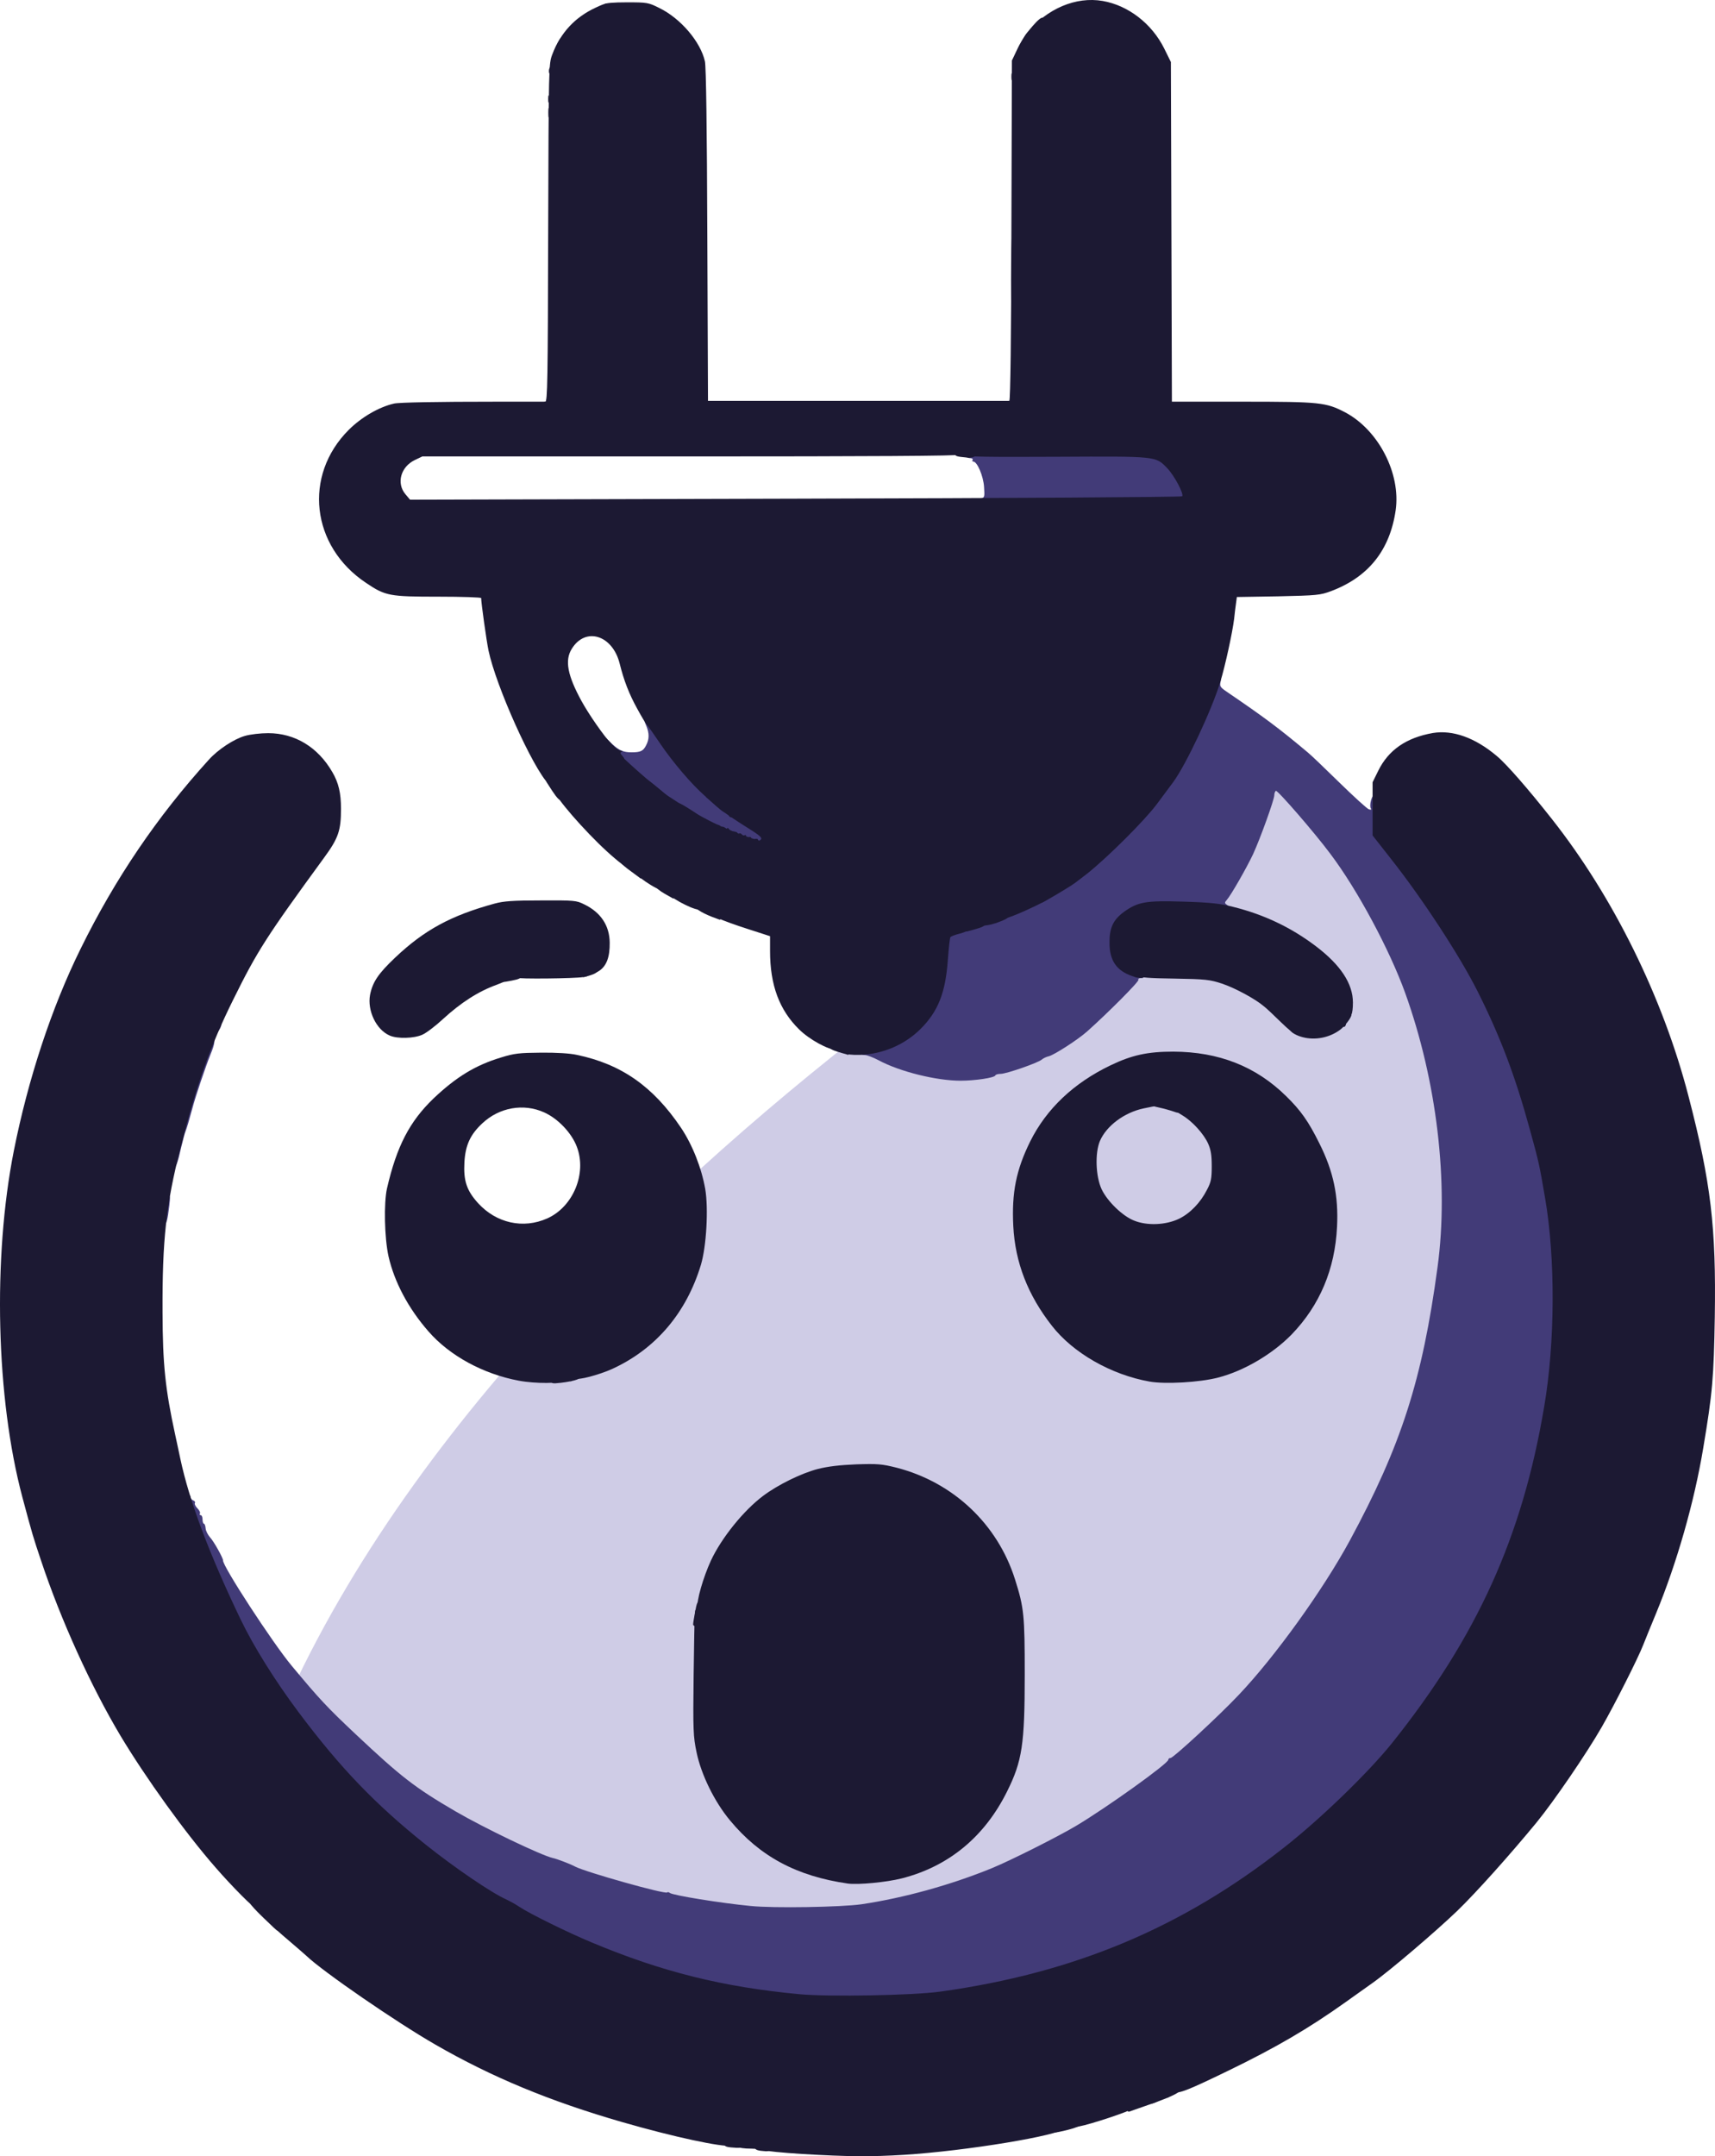 <?xml version="1.0" encoding="UTF-8" standalone="no"?>
<svg version="1.0" width="501.655" height="630.338" viewBox="0 0 501.655 630.338" preserveAspectRatio="xMidYMid" id="svg108" sodipodi:docname="DALL·E 2023-10-31 12.47.33 - Vector logo illustration with a con(2).svg" inkscape:version="1.3 (0e150ed6c4, 2023-07-21)"
    xmlns:inkscape="http://www.inkscape.org/namespaces/inkscape"
    xmlns:sodipodi="http://sodipodi.sourceforge.net/DTD/sodipodi-0.dtd"
    xmlns="http://www.w3.org/2000/svg"
    xmlns:svg="http://www.w3.org/2000/svg">
    <defs id="defs108" />
    <sodipodi:namedview id="namedview108" pagecolor="#ffffff" bordercolor="#666666" borderopacity="1.0" inkscape:showpageshadow="2" inkscape:pageopacity="0.0" inkscape:pagecheckerboard="0" inkscape:deskcolor="#d1d1d1" inkscape:zoom="0.8359375" inkscape:cx="96.299065" inkscape:cy="311.02804" inkscape:window-width="1920" inkscape:window-height="1052" inkscape:window-x="-8" inkscape:window-y="-8" inkscape:window-maximized="1" inkscape:current-layer="svg108" />
    <path style="fill:#cfcce6;fill-opacity:1;stroke:none;stroke-width:1px;stroke-linecap:butt;stroke-linejoin:miter;stroke-opacity:1" d="M 72.072,527.544 C 129.493,351.694 371.138,222.498 371.138,222.498 l 88.523,83.738 -26.318,227.29 -223.701,71.776 z" id="path109" sodipodi:nodetypes="cccccc" />
    <g fill="#423b78" id="g61" transform="translate(-271.255,-204.568)">
        <path d="m 502,788.95 c -22.3,-2.4 -39.25,-6.7 -59.2,-15.05 -6.75,-2.8 -18.05,-8.35 -21.05,-10.35 -1.1,-0.75 -2.85,-1.7 -3.9,-2.2 -9.85,-4.45 -35,-24.35 -44.85,-35.4 -15.15,-17 -26.35,-32.9 -33.1,-46.95 -4.1,-8.6 -9.7,-21.45 -11.15,-25.75 -0.75,-2.2 -1.7,-4.8 -2.1,-5.75 -0.45,-0.95 -0.9,-2.7 -1.05,-3.85 -0.2,-1.75 -0.1,-2.15 0.6,-2.15 0.45,0 0.8,0.3 0.8,0.7 0,0.4 0.35,0.85 0.8,1 0.4,0.15 0.65,0.5 0.45,0.8 -0.15,0.25 0.2,0.95 0.75,1.5 0.55,0.55 0.9,1.25 0.75,1.5 -0.2,0.3 -0.05,0.5 0.2,0.5 0.3,0 0.55,0.55 0.55,1.25 0,0.7 0.2,1.25 0.4,1.25 0.2,0 0.45,0.6 0.5,1.35 0.05,0.75 0.65,1.9 1.3,2.65 1.1,1.15 3.85,6.1 3.8,6.75 -0.2,1.55 14.5,24.1 20.05,30.75 8.2,9.85 10.35,12.15 18.8,20.1 13.25,12.45 17.25,15.55 29.15,22.5 8.25,4.8 25,12.85 28.5,13.65 1.2,0.25 5.15,1.75 6.5,2.5 3.05,1.6 26.3,8.15 26.9,7.55 0.15,-0.15 0.5,-0.1 0.8,0.15 0.9,0.7 14.75,2.95 23.55,3.8 6.65,0.7 26.75,0.35 32.55,-0.5 12.4,-1.85 26.1,-5.65 38.1,-10.55 5.5,-2.25 19.3,-9.2 24.6,-12.35 9.05,-5.4 27,-18.25 27,-19.35 0,-0.3 0.3,-0.5 0.65,-0.5 0.8,0 14.2,-12.35 19.95,-18.45 10.6,-11.15 24.6,-30.6 32.45,-45.05 15.1,-27.9 21.25,-47.05 25.7,-80 3.35,-24.65 -0.2,-54.45 -9.5,-80.25 -4.55,-12.55 -13.85,-29.95 -21.8,-40.5 -4.65,-6.25 -15.5,-18.75 -16,-18.5 -0.25,0.2 -0.45,0.75 -0.45,1.3 0,1.25 -4.1,12.65 -6.2,17.2 -1.8,3.85 -6.45,12 -7.7,13.4 -0.7,0.8 -0.7,0.95 0.2,1.55 0.5,0.4 0.8,0.85 0.6,1.05 -0.2,0.2 -3.3,0.1 -6.95,-0.2 -13.6,-1.15 -17.85,-0.6 -22.6,2.75 -5.6,4 -5.15,11.95 0.9,14.8 3.25,1.55 3.45,1.7 3.65,2.3 0.1,0.35 -0.3,0.6 -0.9,0.6 -0.6,0 -0.9,0.2 -0.75,0.5 0.3,0.45 -9.1,9.85 -15,15.1 -2.7,2.4 -9.6,6.85 -11.2,7.25 -0.7,0.15 -1.65,0.6 -2.1,1 -1.15,0.95 -10.3,4.15 -12,4.15 -0.75,0 -1.45,0.2 -1.55,0.45 -0.2,0.7 -5.95,1.55 -10.2,1.55 -7.05,0 -17.75,-2.65 -23.9,-5.95 -1.6,-0.85 -3.45,-1.55 -4.1,-1.55 -0.85,0 -1.2,-0.3 -1.2,-1 0,-0.8 0.35,-1 1.7,-1 3.95,0 10.5,-3.25 14.4,-7.2 4.85,-4.85 7.85,-12.25 7.95,-19.55 0,-1.9 0.15,-4.4 0.35,-5.45 l 0.35,-2 7.25,-2.1 c 11.9,-3.5 22.85,-8.75 31.2,-15.05 2.4,-1.8 7.55,-6.35 11.5,-10.2 6.45,-6.25 8.75,-8.95 15.35,-17.95 3.65,-5 13.45,-25.9 13.45,-28.7 0,-0.5 0.45,-0.8 1.05,-0.8 0.95,0 1,0.2 0.75,1.7 -0.3,1.55 -0.15,1.75 1.8,3.1 10.8,7.35 15.2,10.6 23.65,17.7 0.85,0.65 5,4.65 9.25,8.8 4.25,4.15 8.15,7.7 8.65,7.85 0.55,0.2 0.8,0.15 0.6,-0.2 -0.55,-0.85 0.25,-3.95 1,-3.95 0.5,0 0.7,1.2 0.85,5.15 l 0.15,5.15 5.5,7 c 9.15,11.6 20,28.2 25.2,38.55 6.65,13.25 10.95,24.55 15.3,40.4 2.65,9.6 2.8,10.35 4.45,20 3.05,17.8 2.95,45.1 -0.25,64 -6.4,38.1 -19.65,67.3 -44.6,98.5 -11.8,14.7 -32.2,32.4 -50.75,43.95 -20.1,12.55 -45.8,22.55 -68.35,26.55 -14.25,2.55 -18,2.85 -36.5,3 -9.9,0.1 -19.9,-0.05 -22.25,-0.3 z" id="path58" />
        <path d="m 318.5,560.9 c 0,-0.9 0.15,-2.85 0.3,-4.25 0.3,-2.2 0.5,-2.65 1.35,-2.65 0.9,0 0.95,0.25 0.65,2.9 -0.55,4.55 -0.85,5.6 -1.6,5.6 -0.45,0 -0.7,-0.55 -0.7,-1.6 z" id="path59" />
        <path d="m 321.5,544.4 c 0,-2.2 1.55,-8.4 2.05,-8.4 0.25,0 0.45,-0.75 0.45,-1.7 0,-2.25 1.9,-8.75 5.3,-18.4 2.3,-6.4 3,-7.9 3.75,-7.9 1.3,0 1.2,1.4 -0.25,4.9 -1.3,3.2 -4.35,12.15 -5.25,15.6 -1,3.7 -1.6,5.7 -2,6.75 -0.25,0.55 -0.8,2.7 -1.3,4.75 -1,4.5 -1.55,6 -2.25,6 -0.25,0 -0.5,-0.75 -0.5,-1.6 z" id="path60" />
        <path d="m 334,505.1 c 0,-1.75 0.15,-2.1 1,-2.1 0.65,0 1,0.35 1,1 0,0.6 -0.45,1.5 -1,2.1 l -1,1.1 z" id="path61" />
    </g>
    <g fill="#423b78" id="g65" transform="translate(-271.255,-204.568)">
        <path d="m 530.5,788.75 c 0,-0.4 0.3,-0.75 0.7,-0.75 0.4,0 0.8,-0.25 0.9,-0.6 0.15,-0.45 0.6,-0.45 1.85,0 0.9,0.35 1.85,0.45 2.1,0.3 0.25,-0.15 0.45,0.2 0.45,0.75 0,0.95 -0.3,1.05 -3,1.05 -2.35,0 -3,-0.15 -3,-0.75 z" id="path62" />
        <path d="m 327,522.75 c 0,-1.5 0.15,-1.75 1.2,-1.75 1.15,0 1.2,0.1 0.65,1.75 -0.3,0.95 -0.8,1.75 -1.2,1.75 -0.4,0 -0.65,-0.65 -0.65,-1.75 z" id="path63" />
        <path d="m 546.5,490.4 c 0,-2.4 0.65,-4.9 1.25,-4.9 0.95,0 1.2,1.7 0.65,4 -0.55,2.15 -1.9,2.75 -1.9,0.9 z" id="path64" />
        <path d="m 557,351.2 c 0,-0.35 0.5,-0.7 1.15,-0.9 1.1,-0.25 1.15,-0.45 0.95,-3.4 -0.2,-3.15 -2,-7.4 -3.15,-7.4 -0.3,0 -0.35,-0.2 -0.2,-0.5 0.15,-0.25 -0.15,-0.5 -0.7,-0.5 -0.7,0 -1.05,-0.3 -1.05,-1 0,-1 0.35,-1 27.4,-1 30.55,0 29.5,-0.1 32.95,3.55 3.3,3.5 5.85,10.55 4.05,11.2 -0.35,0.1 -14.3,0.3 -31.05,0.35 -22.5,0.1 -30.35,0 -30.35,-0.4 z" id="path65" />
    </g>
    <g fill="#423b78" id="g66" transform="translate(-271.255,-204.568)">
        <path d="m 490.75,451.65 c -4,-1.05 -14.9,-5.95 -17.5,-7.9 -0.8,-0.6 -2.65,-1.75 -4.1,-2.55 -4,-2.2 -11.65,-8.35 -16.1,-12.95 -3.4,-3.5 -4.05,-4.45 -4.05,-5.8 v -1.65 l 1.35,1.3 c 2,1.85 3.3,2.4 5.6,2.4 2.65,0 3.45,-0.35 4.3,-2.05 0.95,-1.8 0.95,-3.5 0.05,-5.7 -0.75,-1.75 -0.75,-1.75 0.6,-1.75 1.15,0 1.9,0.8 4.95,5.4 7.4,10.95 14.55,17.75 27.05,25.65 2.55,1.6 2.65,1.7 2.5,3.65 -0.15,1.95 -0.25,2.05 -1.9,2.15 -0.95,0 -2.2,-0.05 -2.75,-0.2 z" id="path66" />
    </g>
    <g fill="#1c1933" id="g95" transform="translate(-271.255,-204.568)">
        <path d="m 492.9,833.15 c -0.5,-0.1 -0.9,-0.5 -0.9,-0.9 0,-0.8 1.1,-1.25 3.05,-1.25 1.2,0 1.45,0.2 1.45,1.25 0,1.05 -0.25,1.25 -1.35,1.2 -0.8,-0.05 -1.8,-0.15 -2.25,-0.3 z" id="path67" />
        <path d="m 483.9,832.15 c -0.5,-0.1 -0.9,-0.5 -0.9,-0.9 0,-0.75 1.55,-1.25 3.9,-1.25 1.4,0 1.6,0.15 1.6,1.25 0,1.1 -0.2,1.25 -1.85,1.2 -1.05,-0.05 -2.3,-0.15 -2.75,-0.3 z" id="path68" />
        <path d="m 579.5,827.05 c 0,-0.6 0.3,-1.05 0.75,-1.05 0.45,0 0.9,-0.35 1.05,-0.75 0.25,-0.55 1.1,-0.75 3.5,-0.75 5.6,0 3.45,1.85 -3.8,3.3 -1.3,0.3 -1.5,0.2 -1.5,-0.75 z" id="path69" />
        <path d="m 601,820.95 c 0,-0.65 0.2,-1.45 0.4,-1.75 0.5,-0.7 3.4,-1.7 5.15,-1.7 1.9,0 2.95,-0.45 2.95,-1.3 0,-0.4 0.5,-0.7 1.25,-0.7 0.7,0 1.25,-0.25 1.25,-0.55 0,-0.3 0.95,-0.45 2.4,-0.35 4.75,0.3 2,2.2 -8.2,5.65 -1.95,0.7 -3.95,1.35 -4.4,1.55 -0.6,0.25 -0.8,0 -0.8,-0.85 z" id="path70" />
        <path d="m 348.4,765.3 c -2.15,-2.05 -3.9,-3.95 -3.9,-4.25 0,-0.3 0.7,-0.55 1.6,-0.55 2.25,0 6.4,4.45 6.4,6.85 0,0.9 -0.05,1.65 -0.1,1.65 -0.1,0 -1.9,-1.65 -4,-3.7 z" id="path71" />
        <path d="m 474,679.45 c 0,-0.35 0.25,-2 0.6,-3.75 0.45,-2.55 0.75,-3.2 1.5,-3.2 0.7,0 0.9,0.4 0.9,1.75 0,2.75 -1.1,5.75 -2.1,5.75 -0.5,0 -0.9,-0.25 -0.9,-0.55 z" id="path72" />
        <path d="m 432.5,608.05 c 0,-0.7 0.3,-1.05 0.95,-1.05 0.55,0 1.05,-0.25 1.15,-0.5 0.1,-0.3 1.65,-0.65 3.55,-0.85 3.15,-0.3 3.35,-0.25 3.35,0.75 0,1.2 -1.7,1.85 -6.1,2.4 -2.7,0.3 -2.9,0.25 -2.9,-0.75 z" id="path73" />
        <path d="m 613.75,529.25 c -1.1,-0.35 -2.85,-0.8 -3.85,-1 -1.95,-0.3 -2.55,-1.4 -1.1,-1.95 1.25,-0.5 3.7,-0.35 3.7,0.2 0,0.3 0.9,0.5 2,0.5 1.9,0 2,0.1 2,1.5 0,1.7 0,1.7 -2.75,0.75 z" id="path74" />
        <path d="m 518.75,512.75 c -0.25,-0.05 -1.45,-0.4 -2.6,-0.75 -3.15,-0.95 -2.8,-2 0.6,-2 2.7,0 2.75,0 2.75,1.5 0,0.85 -0.05,1.5 -0.1,1.45 -0.1,0 -0.35,-0.1 -0.65,-0.2 z" id="path75" />
        <path d="m 653.05,507.95 c -2.55,-0.5 -4.55,-1.7 -4.55,-2.7 0,-0.6 0.85,-0.7 4.65,-0.6 4.75,0.1 5.75,-0.25 9.2,-3.15 0.7,-0.6 4.15,-0.7 4.15,-0.1 0,0.7 -1.8,3.05 -3.1,4.1 -2.85,2.2 -6.75,3.15 -10.35,2.45 z" id="path76" />
        <path d="m 418,490.65 c 0,-0.7 0.3,-1.15 0.75,-1.15 0.4,0 0.75,-0.2 0.75,-0.5 0,-0.25 1.05,-0.5 2.3,-0.5 2.05,0 2.25,0.1 2.1,1.1 -0.1,0.9 -0.65,1.2 -3,1.65 -2.85,0.55 -2.9,0.55 -2.9,-0.6 z" id="path77" />
        <path d="m 441.5,488.7 c 0,-1.7 0,-1.7 2.25,-1.7 1.85,0 2.25,0.15 2.25,0.95 0,0.95 -0.5,1.3 -3.1,2.05 -1.35,0.4 -1.4,0.35 -1.4,-1.3 z" id="path78" />
        <path d="m 603.15,490.15 c -0.35,-0.1 -0.65,-0.65 -0.65,-1.2 0,-0.75 0.35,-0.95 1.75,-0.95 1.55,0 1.75,0.15 1.75,1.25 0,0.95 -0.25,1.25 -1.1,1.2 -0.65,0 -1.45,-0.15 -1.75,-0.3 z" id="path79" />
        <path d="m 553.5,475.6 c 0,-1.65 0.85,-2.1 4.15,-2.1 1.45,0 1.85,0.2 1.85,0.9 0,0.7 -0.6,1.1 -2.1,1.55 -1.2,0.35 -2.55,0.75 -3,0.85 -0.7,0.2 -0.9,-0.05 -0.9,-1.2 z" id="path80" />
        <path d="m 562,472.75 c 0,-1.75 0,-1.75 2.25,-1.75 1.85,0 2.25,0.15 2.25,0.95 0,0.65 -0.65,1.2 -2,1.75 -1.1,0.45 -2.15,0.8 -2.25,0.8 -0.15,0 -0.25,-0.8 -0.25,-1.75 z" id="path81" />
        <path d="m 481,473.15 c -3.85,-1.35 -6.5,-2.9 -6.5,-3.7 0,-0.75 0.4,-0.95 2,-0.95 1.3,0 2.15,0.25 2.3,0.7 0.15,0.4 0.95,1 1.75,1.3 1,0.45 1.45,0.95 1.45,1.8 0,0.65 -0.05,1.2 -0.1,1.15 -0.1,0 -0.5,-0.15 -0.9,-0.3 z" id="path82" />
        <path d="m 575.5,467.25 c 0,-0.8 0.3,-1.25 0.75,-1.25 0.4,0 0.75,-0.45 0.75,-0.95 0,-1.55 3.95,-3.55 6.95,-3.55 3.85,0 3.8,0.1 -3.7,4.6 -2.2,1.3 -4.15,2.4 -4.35,2.4 -0.25,0 -0.4,-0.55 -0.4,-1.25 z" id="path83" />
        <path d="m 465.6,465.8 c -1.45,-0.85 -2.55,-1.75 -2.45,-2.05 0.1,-0.25 1.1,-0.55 2.25,-0.65 1.65,-0.15 2.15,0.05 2.6,0.9 0.3,0.6 0.5,1.55 0.4,2.2 l -0.15,1.1 z" id="path84" />
        <path d="m 455.9,459.35 c -1.6,-1.15 -2.9,-2.25 -2.9,-2.45 0,-0.25 1,-0.4 2.25,-0.4 1.35,0 2.25,0.25 2.25,0.55 0,0.35 0.35,0.85 0.8,1.15 0.45,0.35 0.7,1.15 0.6,1.95 l -0.15,1.3 z" id="path85" />
        <path d="m 496.1,453.2 c -1.45,-0.35 -3.1,-0.95 -3.6,-1.2 -0.55,-0.3 -2.45,-1 -4.25,-1.55 -1.8,-0.55 -3.25,-1.2 -3.25,-1.45 0,-0.3 -0.4,-0.5 -0.95,-0.5 -1.85,0 -4.05,-1.1 -4.05,-2 0,-0.65 0.35,-0.9 1,-0.85 0.55,0.05 1,0.3 1,0.55 0,0.25 0.15,0.3 0.35,0.15 0.15,-0.2 0.6,-0.1 1,0.2 0.35,0.3 0.65,0.4 0.65,0.15 0,-0.25 0.2,-0.15 0.45,0.2 0.2,0.35 0.9,0.7 1.45,0.75 0.6,0.05 1.1,0.25 1.1,0.5 0,0.2 0.2,0.3 0.45,0.1 0.25,-0.15 0.6,-0.05 0.8,0.25 0.2,0.3 0.55,0.4 0.8,0.25 0.25,-0.2 0.45,-0.05 0.45,0.25 0,0.35 0.35,0.5 0.75,0.3 0.4,-0.15 0.75,0 0.75,0.25 0,0.3 0.45,0.45 1,0.3 0.55,-0.15 1,-0.05 1,0.25 0,0.25 0.25,0.3 0.5,0.15 0.9,-0.55 0.5,-1.05 -2.1,-2.75 -5.9,-3.7 -8.9,-5.75 -8.9,-6.1 0,-0.25 0.8,-0.4 1.75,-0.4 0.95,0 1.75,0.2 1.75,0.4 0,0.2 0.7,0.65 1.5,0.95 0.85,0.3 1.5,0.9 1.5,1.35 0,0.45 0.4,0.8 1,0.8 0.55,0 2.35,0.7 4,1.5 1.65,0.85 4.3,2 5.85,2.55 3.75,1.4 4.15,1.75 4.15,3.75 v 1.7 l -2.6,-0.05 c -1.45,0 -3.85,-0.35 -5.3,-0.75 z" id="path86" />
        <path d="m 473,443.55 c 0,-0.25 -0.55,-0.6 -1.25,-0.75 -0.7,-0.2 -1.25,-0.55 -1.25,-0.8 0,-0.3 -0.35,-0.5 -0.75,-0.5 -0.45,0 -0.75,-0.45 -0.75,-1.25 0,-1.45 0.55,-1.35 4.3,1.05 3.4,2.15 3.7,2.7 1.5,2.7 -1,0 -1.8,-0.2 -1.8,-0.45 z" id="path87" />
        <path d="m 479.4,439 -1.65,-1.45 1.9,-0.05 c 1.75,0 1.85,0.1 1.85,1.5 0,0.85 -0.1,1.5 -0.25,1.5 -0.15,0 -0.95,-0.65 -1.85,-1.5 z" id="path88" />
        <path d="m 433.75,437.15 c -0.55,-0.75 -1.4,-2 -1.85,-2.75 L 431,433 h 1.65 c 1.8,0 2.85,1.55 2.85,4.1 0,1.75 -0.45,1.75 -1.75,0.05 z" id="path89" />
        <path d="m 461.8,436.45 c -0.7,-0.55 -1.3,-1.35 -1.3,-1.75 0,-0.4 -0.45,-0.7 -1,-0.7 -0.8,0 -1,-0.35 -1,-1.55 v -1.5 l 2.15,1.55 c 1.15,0.8 3,2.3 4.1,3.25 l 2,1.7 -1.8,0.05 c -1.1,0 -2.35,-0.4 -3.15,-1.05 z" id="path90" />
        <path d="m 512.9,428.85 c -3.7,-1.4 -8,-5.45 -9.6,-9 -1.65,-3.6 -2.1,-10.05 -1.05,-14.1 1.2,-4.5 4.65,-9.1 8.55,-11.4 2.05,-1.2 5.9,-1.85 10.95,-1.85 5.1,0 5.7,0.1 8.25,1.45 4.25,2.25 6.45,4.45 8.3,8.3 1.6,3.25 1.7,3.8 1.7,8.5 0,5.9 -0.5,8.05 -2.75,11.75 -1.9,3.1 -5.3,5.6 -9.15,6.75 -3.75,1.15 -11.7,0.95 -15.2,-0.4 z" id="path91" />
        <path d="m 450.5,425.25 c 0,-0.9 -0.25,-1.25 -1,-1.25 -0.8,0 -1,-0.35 -1,-1.85 v -1.9 l 1.75,1.9 c 0.9,1 2.1,1.85 2.6,1.9 0.55,0 0.65,0.1 0.25,0.3 -0.5,0.2 -0.45,0.45 0.2,1.2 0.8,0.9 0.8,0.95 -0.95,0.95 -1.65,0 -1.85,-0.15 -1.85,-1.25 z" id="path92" />
        <path d="m 552.4,338.15 c -1.65,-0.2 -1.9,-0.4 -1.9,-1.45 0,-1.1 0.2,-1.2 2.5,-1.2 1.4,0 2.5,0.25 2.5,0.5 0,0.3 0.35,0.5 0.75,0.5 1.2,0 0.9,1.35 -0.35,1.7 -0.65,0.15 -1.25,0.25 -1.4,0.2 -0.15,-0.05 -1.1,-0.15 -2.1,-0.25 z" id="path93" />
        <path d="m 430,322.75 c 0,-0.4 0.35,-0.75 0.75,-0.75 0.65,0 0.75,-6.25 0.85,-49.35 0.15,-48.95 0.15,-49.4 1.2,-52.15 2.45,-6.4 6.65,-10.9 12.7,-13.7 3.4,-1.6 4,-1.6 4,-0.15 0,0.95 -0.45,1.35 -2.1,1.9 -1.2,0.35 -2.45,0.95 -2.8,1.3 -0.5,0.5 -0.4,0.7 0.65,0.95 0.7,0.15 1.25,0.6 1.25,1 0,0.4 0.25,0.7 0.5,0.7 0.3,0 0.5,0.35 0.5,0.75 0,0.4 0.35,0.75 0.75,0.75 1,0 2.25,2.6 2.25,4.7 0,1.3 -0.4,2.1 -1.75,3.35 -3.45,3.3 -3.35,1.45 -3.25,50.65 0,24.3 -0.1,45.7 -0.3,47.5 l -0.35,3.3 h -7.4 c -6.3,0 -7.45,-0.1 -7.45,-0.75 z" id="path94" />
        <path d="m 569.65,323.15 c -3.55,-0.2 -4.15,-0.45 -3.15,-1.45 0.3,-0.3 0.55,-18.45 0.6,-49.95 l 0.15,-49.5 1.85,-3.85 c 1.9,-3.95 6.85,-9.75 7.3,-8.5 0.1,0.4 1.25,0.6 3.05,0.6 5.05,0 9.3,3.75 8.95,7.9 -0.1,1.45 -0.5,2.05 -2,3.1 -3.3,2.3 -5.25,5.1 -5.65,8.35 -0.2,1.6 -0.55,23.25 -0.7,48.15 l -0.3,45.25 -3.25,0.05 c -1.8,0 -4.9,-0.05 -6.85,-0.15 z" id="path95" />
    </g>
    <g fill="#1c1933" id="g108" transform="translate(-271.255,-204.568)">
        <path d="m 505.8,834.25 c -5.7,-0.35 -10.55,-0.85 -10.75,-1.05 -0.15,-0.25 -1.95,-0.45 -4,-0.5 -2.25,0 -3.8,-0.25 -3.95,-0.6 -0.1,-0.3 -0.8,-0.4 -1.8,-0.25 -2.9,0.45 -16.9,-2.55 -32,-6.9 -21.15,-6.1 -38.2,-13.15 -54.75,-22.7 -11.25,-6.45 -32.85,-21.3 -37.65,-25.9 -0.35,-0.35 -2.75,-2.4 -5.25,-4.55 -2.55,-2.15 -4.65,-4.05 -4.65,-4.25 0,-0.15 -1.1,-1.55 -2.5,-3.05 -1.4,-1.5 -2.5,-2.5 -2.5,-2.25 0,0.7 -6.9,-6.2 -11.7,-11.75 -8.85,-10.1 -20.45,-26.25 -27.8,-38.5 -8.65,-14.5 -17.4,-33.7 -23.25,-51.25 -2.25,-6.7 -2.5,-7.45 -5.45,-18.5 -7.7,-28.85 -8.7,-69.95 -2.5,-101.25 4.15,-20.9 11.05,-41.9 19.5,-59 10.1,-20.55 22.5,-38.8 37.55,-55.35 2.65,-2.95 7.35,-6.05 10.55,-6.95 1.5,-0.45 4.55,-0.8 6.8,-0.8 7.85,0 14.55,4.1 18.75,11.35 1.85,3.15 2.55,6.15 2.55,10.75 0,6.4 -0.75,8.6 -5.05,14.45 -16.8,23 -19.45,27.15 -26.45,41.3 -6.7,13.5 -10.7,24.75 -15.5,43.6 -4.15,16.3 -5.3,26.7 -5.2,47.9 0.05,15.25 0.8,22.4 3.7,35.75 0.5,2.35 1.2,5.5 1.5,7 2.65,12.45 8.45,27.85 17.65,47 3.8,7.9 10.05,17.9 16.9,27.05 12.15,16.25 22.5,27 37.2,38.75 8.45,6.75 19.15,14.05 23.6,16.05 1.05,0.5 2.8,1.45 3.9,2.2 3,2 14.3,7.55 21.05,10.35 20.65,8.65 38.45,13.05 60.8,15.15 8.65,0.8 33.15,0.35 41.15,-0.75 39.25,-5.45 70.85,-18.7 100.75,-42.25 10.75,-8.45 24.45,-21.75 31.35,-30.3 24.95,-31.2 38.2,-60.4 44.6,-98.5 3.2,-18.7 3.3,-43.4 0.25,-61 -1.65,-9.65 -1.8,-10.4 -4.45,-20 C 714.4,518.9 710.1,507.6 703.45,494.35 698.25,484 687.4,467.4 678.25,455.8 l -5.5,-7 v -7.8 -7.75 l 1.65,-3.35 c 3,-6.1 8.25,-9.7 16,-11.05 5.8,-0.95 12.3,1.35 18.65,6.7 2.9,2.4 9.25,9.7 16.15,18.45 18,22.8 32.5,52.25 39.95,81 6.6,25.35 8.1,38.3 7.7,64.5 -0.3,17.75 -0.65,22.2 -3.4,38.5 -2.6,15.65 -7.7,33.5 -13.75,48.15 -1.5,3.65 -3.2,7.75 -3.75,9.2 -1.5,3.9 -8.45,17.65 -12.2,24.15 -4.45,7.75 -14,21.7 -19,27.8 -7.65,9.3 -17.6,20.45 -23.3,25.95 -6.2,5.95 -19.6,17.4 -24.7,21 -1.2,0.85 -4.7,3.35 -7.8,5.55 -10.8,7.7 -20.35,13.3 -34.6,20.2 -11.25,5.45 -14.1,6.6 -15.55,6.2 -0.9,-0.2 -1.25,0 -1.5,0.9 -0.25,0.7 -0.45,0.9 -0.65,0.55 -0.3,-0.85 -1.65,-0.85 -1.65,0 0,0.9 -3.35,2.5 -3.6,1.75 -0.25,-0.75 -3.85,0.45 -4.9,1.6 -0.65,0.75 -12.25,4.6 -15.6,5.2 -0.75,0.1 -1.6,0.35 -1.9,0.55 -0.25,0.15 -0.5,0.05 -0.5,-0.2 0,-0.8 -1.05,-0.65 -1.7,0.2 -1.65,2.1 -28.8,6.6 -47.05,7.75 -9.8,0.6 -16.4,0.55 -29.95,-0.25 z" id="path96" />
        <path d="m 519.25,755.2 c -14.95,-2.15 -25.7,-7.9 -34.45,-18.45 -4.55,-5.45 -8.45,-13.4 -9.8,-19.95 -0.95,-4.55 -1.05,-6.25 -0.85,-22.5 0.3,-20.15 0.25,-19.45 0.95,-19 0.35,0.25 0.45,-0.05 0.25,-0.95 -0.45,-1.6 1.65,-8.8 3.85,-13.55 3.1,-6.65 9.6,-14.7 15.3,-18.95 4.25,-3.2 11.15,-6.6 16,-7.85 3,-0.75 6.35,-1.15 11.25,-1.35 6.35,-0.2 7.45,-0.1 11.85,1 16.55,4.3 29.45,16.5 34.55,32.6 2.65,8.35 2.85,10.5 2.85,27.9 0,20.4 -0.75,25.25 -5.15,34.1 -6.6,13.3 -17.1,21.95 -30.85,25.45 -4.6,1.15 -12.7,1.9 -15.75,1.5 z" id="path97" />
        <path d="m 423.05,608.2 c -10.45,-1.95 -20.3,-7.3 -26.5,-14.45 -5.9,-6.75 -9.95,-14.45 -11.65,-21.9 -1.2,-5.45 -1.4,-15.6 -0.45,-19.85 2.85,-12.35 6.6,-19.55 13.6,-26.3 6.65,-6.3 12.3,-9.75 19.8,-12 3.85,-1.2 5.35,-1.35 11.65,-1.4 4.4,-0.05 8.55,0.2 10.5,0.65 12.95,2.7 22.3,9.2 30.45,21.3 3.35,5 6,11.7 7.1,17.95 0.95,5.7 0.35,16.65 -1.25,22.05 -4.25,14.1 -13.2,24.65 -25.95,30.5 -3.85,1.75 -10.35,3.45 -10.35,2.7 0,-0.25 -0.35,-0.45 -0.8,-0.45 -0.45,0 -0.7,0.3 -0.55,0.65 0.15,0.4 -0.05,0.7 -0.45,0.7 -0.4,0 -0.7,-0.2 -0.7,-0.45 0,-0.65 -1.35,-0.45 -1.65,0.25 -0.35,0.9 -8.05,0.95 -12.8,0.05 z m 8.3,-47.45 c 7.55,-3.4 11.6,-13.1 8.65,-20.9 -1.5,-4.05 -5.55,-8.3 -9.6,-10.1 -6,-2.7 -13.1,-1.45 -18.05,3.2 -3.55,3.3 -4.95,6.4 -5.25,11.35 -0.3,5.45 0.65,8.3 4,12 5.35,5.85 13.2,7.6 20.25,4.45 z" id="path98" />
        <path d="m 607.5,608.45 c -11.25,-2 -22.35,-8.35 -28.55,-16.3 -7.05,-9 -10.75,-18.5 -11.3,-29.15 -0.5,-9.8 0.85,-16.45 4.95,-24.75 4.75,-9.55 12.75,-17.1 23.5,-22.25 6.25,-3 10.85,-4 18.35,-4 13.3,0.05 24.15,4.3 33,13 4.3,4.2 6.55,7.4 9.75,13.85 4.1,8.2 5.6,15.3 5.15,24.35 -0.6,12.4 -5.05,22.95 -13.25,31.45 -5.65,5.8 -14.1,10.75 -21.6,12.65 -5.4,1.4 -15.45,1.95 -20,1.15 z m 8.65,-47.6 c 3.25,-1.6 6.25,-4.7 8.15,-8.45 1.2,-2.25 1.4,-3.25 1.4,-6.9 0,-3.25 -0.25,-4.8 -1.05,-6.6 -1.3,-2.9 -4.65,-6.55 -7.5,-8.25 -1.2,-0.7 -2.15,-1.4 -2.15,-1.55 0,-0.2 -0.85,-0.4 -1.9,-0.5 -1,-0.05 -1.9,-0.3 -2,-0.55 -0.15,-0.45 -1.35,-0.3 -5.35,0.55 -5.65,1.2 -10.85,5.1 -12.75,9.5 -1.5,3.55 -1.25,10.4 0.5,14.15 1.7,3.55 6.15,7.85 9.5,9.15 3.85,1.55 9.3,1.3 13.15,-0.55 z" id="path99" />
        <path d="m 518.45,512.4 c -0.4,-0.35 -1.45,-0.7 -2.35,-0.8 -2.75,-0.2 -8.1,-3.15 -11.1,-6.1 -5.8,-5.7 -8.5,-12.95 -8.5,-22.95 v -4.3 l -6.65,-2.15 c -7.45,-2.4 -11.7,-4.25 -12.65,-5.5 -0.55,-0.65 -0.8,-0.7 -1.1,-0.25 -0.6,0.9 -8.25,-2.85 -9.4,-4.6 -0.5,-0.8 -1.15,-1.2 -1.6,-1 -1.25,0.45 -9.1,-4.9 -9.1,-6.25 0,-0.25 -0.15,-0.45 -0.35,-0.45 -1.05,0.15 -1.85,-0.25 -4.5,-2.5 -6,-5 -15.1,-15 -17.45,-19 -0.5,-0.95 -1.4,-2.2 -2,-2.8 -4.65,-4.75 -15.35,-28.55 -17.55,-39 -0.6,-2.9 -2.15,-13.95 -2.15,-15.35 0,-0.2 -5.6,-0.4 -12.4,-0.4 -14.45,0 -15.6,-0.2 -21.3,-4.05 -16.05,-10.7 -18.4,-31.35 -5.05,-44.7 3.7,-3.7 8.85,-6.7 13.25,-7.7 1.4,-0.35 12.75,-0.55 29.55,-0.55 h 27.3 l 0.35,-3.5 c 0.2,-1.9 0.3,-23.25 0.25,-47.4 -0.1,-40.3 0,-44.15 0.75,-46.5 0.5,-1.45 1.35,-3 1.95,-3.45 2.25,-1.85 2.5,-2.45 1.65,-4.05 -0.4,-0.8 -1.25,-1.6 -1.85,-1.75 -0.55,-0.15 -0.9,-0.5 -0.7,-0.8 0.15,-0.3 0.05,-0.55 -0.2,-0.55 -0.3,0 -0.55,-0.3 -0.55,-0.7 0,-0.4 -0.9,-0.9 -2.1,-1.25 -3.2,-0.8 -3.9,-1.4 -2.4,-1.95 0.7,-0.3 1.7,-0.9 2.25,-1.45 0.55,-0.5 1.9,-1.2 3,-1.6 1.1,-0.4 2.15,-0.95 2.35,-1.25 0.25,-0.35 2.55,-0.55 6.5,-0.55 5.95,0 6.3,0.05 9.5,1.65 6.25,3.05 12.05,9.85 13.35,15.6 0.35,1.4 0.6,20.05 0.7,50.75 l 0.2,48.5 h 44.2 44.2 l 0.25,-6 0.3,-6 0.1,5.8 0.1,5.8 5.05,0.3 c 2.8,0.2 5.3,0.2 5.5,0.05 0.25,-0.15 0.45,-15.95 0.5,-35.1 0.05,-44.05 0.45,-60 1.55,-61.65 1,-1.5 3.85,-4.35 5.65,-5.7 1.35,-1 1.35,-1.1 0.6,-2.6 -1,-1.9 -5.05,-4.65 -6.85,-4.65 -3.55,0 -6.1,0.65 -6.85,1.8 -0.4,0.65 -0.8,1.45 -0.85,1.85 -0.05,0.4 -0.45,1.3 -0.95,2 -0.45,0.75 -0.85,1.5 -0.85,1.75 0,0.25 -0.45,0.85 -1,1.35 -0.55,0.5 -1,0.7 -1,0.4 0,-0.65 2.65,-5.8 3.55,-6.85 6,-7.25 14.4,-10.8 22.25,-9.45 7.5,1.3 14.4,6.65 18,13.9 l 1.95,3.95 0.15,49.65 0.15,49.65 h 20.6 c 22.8,0 24.45,0.2 30.05,3.1 9.75,5.15 16.35,17.85 14.8,28.65 -1.7,11.7 -8,19.55 -18.95,23.65 -3.1,1.15 -4.05,1.25 -15.4,1.5 l -12.1,0.2 -0.25,1.85 c -0.15,1 -0.4,3.05 -0.55,4.55 -0.5,4 -2.55,13.5 -4.05,18.45 -2.55,8.3 -10,24.15 -13.8,29.3 -0.9,1.2 -3.05,4.1 -4.8,6.45 -3.55,4.75 -14.3,15.45 -20.25,20.2 -3.8,3 -4.35,3.3 -5.7,3.15 -1.15,-0.15 -5.1,2.45 -4.85,3.15 0.15,0.45 -0.9,1.25 -2.85,2.3 -4.85,2.5 -10.95,5 -10.95,4.5 0,-0.3 -0.35,-0.5 -0.75,-0.5 -0.4,0 -0.6,0.3 -0.45,0.7 0.35,0.9 -2.75,2 -6,2.05 -1.6,0.05 -2.55,0.35 -2.85,0.85 -0.25,0.45 -1.55,1.05 -2.95,1.4 -1.4,0.35 -2.6,0.8 -2.75,1.05 -0.15,0.2 -0.5,3.3 -0.75,6.8 -0.7,9.5 -2.85,14.9 -7.95,20 -4.6,4.6 -11,7.35 -17.6,7.6 -2.6,0.05 -4.05,-0.1 -4.5,-0.55 z M 502,451.75 c -0.25,-0.3 -1.3,-0.8 -2.35,-1.2 -3.5,-1.2 -11.8,-5.2 -12.75,-6.15 -0.5,-0.5 -1.25,-0.9 -1.65,-0.9 -0.4,0 -0.75,-0.2 -0.75,-0.45 0,-0.25 -0.4,-0.6 -0.85,-0.75 -0.5,-0.15 -1.6,-0.9 -2.4,-1.65 -0.85,-0.8 -2.5,-2.3 -3.75,-3.35 -3.9,-3.4 -9.4,-9.85 -13.1,-15.3 -1.95,-2.9 -3.7,-5.35 -3.9,-5.5 -0.2,-0.15 -1.5,-2.25 -2.85,-4.75 -2.35,-4.25 -3.9,-8.2 -5.15,-13.25 -2.1,-8.3 -10,-10.75 -14,-4.25 -2.1,3.35 -1.25,7.75 2.85,15.25 2.2,4 6.45,10.1 8.85,12.7 1,1.05 1.8,2.05 1.85,2.25 0.1,0.7 11.45,10.7 14.45,12.7 10.05,6.7 16.75,10 26.5,13.1 6.05,1.95 6.85,2.15 8.35,2.1 0.7,-0.05 0.95,-0.25 0.65,-0.6 z m 24.6,-24 c 3.85,-1.15 7.25,-3.65 9.15,-6.75 2.1,-3.5 2.75,-5.85 2.75,-10.25 0,-3 -0.25,-4.05 -1.7,-7 -1.85,-3.85 -4.05,-6.05 -8.3,-8.3 -2.4,-1.25 -3.3,-1.45 -6.75,-1.45 -7.35,0 -11.85,2.25 -15.55,7.75 -3.25,4.95 -3.8,12 -1.25,17.15 1.6,3.15 6.05,7.15 9.45,8.45 3.4,1.3 8.7,1.5 12.2,0.4 z m 90.45,-78.1 c 0.6,-0.6 -2.3,-6.1 -4.4,-8.25 -3.4,-3.5 -2.85,-3.45 -32.3,-3.3 -20.8,0.1 -26.35,0 -26.35,-0.45 0,-0.35 -0.45,-0.65 -1,-0.65 -0.55,0 -1,0.25 -1,0.5 0,0.35 -26.55,0.5 -78.6,0.5 h -78.6 l -2.2,1.05 c -4.15,2 -5.45,6.8 -2.75,10 l 1.35,1.6 112.7,-0.3 c 62,-0.15 112.9,-0.45 113.15,-0.7 z" id="path100" />
        <path d="m 385.25,507.3 c -3.95,-1.7 -6.6,-7.3 -5.75,-11.9 0.75,-3.75 2.4,-6.2 7.3,-10.85 8.55,-8.1 16.35,-12.35 29.2,-15.85 2.6,-0.7 5.3,-0.9 13.5,-0.9 9.8,-0.05 10.35,0 12.65,1.15 4.85,2.35 7.4,6.2 7.45,11.2 0.05,4.15 -0.9,6.8 -3.1,8.25 -1,0.65 -1.8,0.95 -1.9,0.65 -0.1,-0.3 -0.5,-0.55 -0.9,-0.55 -0.35,0 -0.55,0.3 -0.4,0.7 0.2,0.55 -0.2,0.8 -1.4,1 -2.6,0.45 -19.4,0.6 -19.4,0.2 0,-0.25 -0.35,-0.4 -0.75,-0.4 -0.4,0 -0.75,0.15 -0.75,0.4 0,0.2 -2,1.1 -4.45,2.05 -5.4,1.95 -10.45,5.2 -15.75,10.05 -2.15,2 -4.85,4.05 -6,4.55 -2.4,1.1 -7.3,1.25 -9.55,0.25 z" id="path101" />
        <path d="m 645.95,503.4 c -2.05,-2 -4.3,-4.15 -5.05,-4.7 -2.6,-2.2 -8.5,-5.35 -12.25,-6.6 -3.55,-1.15 -4.75,-1.3 -13.85,-1.45 -7.3,-0.1 -10.1,-0.3 -10.4,-0.8 -0.3,-0.45 -0.4,-0.45 -0.4,0 0,0.45 -0.4,0.45 -1.6,0.05 -4.55,-1.55 -6.6,-4.55 -6.6,-9.65 -0.05,-4.4 1.05,-6.75 4.15,-9.05 4.15,-3 6.45,-3.4 17.5,-3.05 8.05,0.25 10.65,0.55 14.6,1.55 9,2.25 16.85,6 24,11.4 7.3,5.5 10.95,11 10.95,16.55 0,3.45 -0.6,4.85 -2.15,4.9 -0.6,0 -0.8,0.15 -0.45,0.3 0.7,0.3 0.8,1.45 0.1,1.9 -0.3,0.15 -0.35,-0.05 -0.2,-0.45 0.45,-1.25 -0.95,-0.95 -3.1,0.6 -1.8,1.25 -2.35,1.35 -6.45,1.35 -2.45,0 -4.65,0.2 -4.8,0.4 -0.15,0.25 -1.95,-1.25 -4,-3.25 z" id="path102" />
        <path d="m 567,286.5 c 0,-7.25 0.15,-13 0.35,-12.8 0.4,0.35 0.25,25.35 -0.1,25.75 -0.15,0.1 -0.25,-5.7 -0.25,-12.95 z" id="path103" />
        <path d="m 431.65,237.5 c 0,-1.25 0.1,-1.75 0.2,-1.1 0.1,0.6 0.1,1.6 0,2.25 -0.1,0.6 -0.2,0.1 -0.2,-1.15 z" id="path104" />
        <path d="m 431.6,233.5 c 0,-0.95 0.1,-1.35 0.25,-0.85 0.1,0.45 0.1,1.25 0,1.75 -0.15,0.45 -0.25,0.05 -0.25,-0.9 z" id="path105" />
        <path d="m 567.1,227 c 0,-0.95 0.1,-1.35 0.25,-0.85 0.1,0.45 0.1,1.25 0,1.75 -0.15,0.45 -0.25,0.05 -0.25,-0.9 z" id="path106" />
        <path d="m 431.9,225.95 c -0.15,-0.45 -0.1,-1.1 0.1,-1.5 0.65,-0.95 0.9,-0.4 0.5,1.05 -0.2,0.95 -0.35,1.05 -0.6,0.45 z" id="path107" />
        <path d="m 433,220.55 c 0,-0.9 2.05,-5.05 2.5,-5.05 0.6,0 0.3,1.7 -0.35,2.15 -0.35,0.2 -0.65,0.75 -0.65,1.15 0,0.45 -0.35,1.1 -0.75,1.5 -0.4,0.45 -0.75,0.55 -0.75,0.25 z" id="path108" />
    </g>
</svg>
